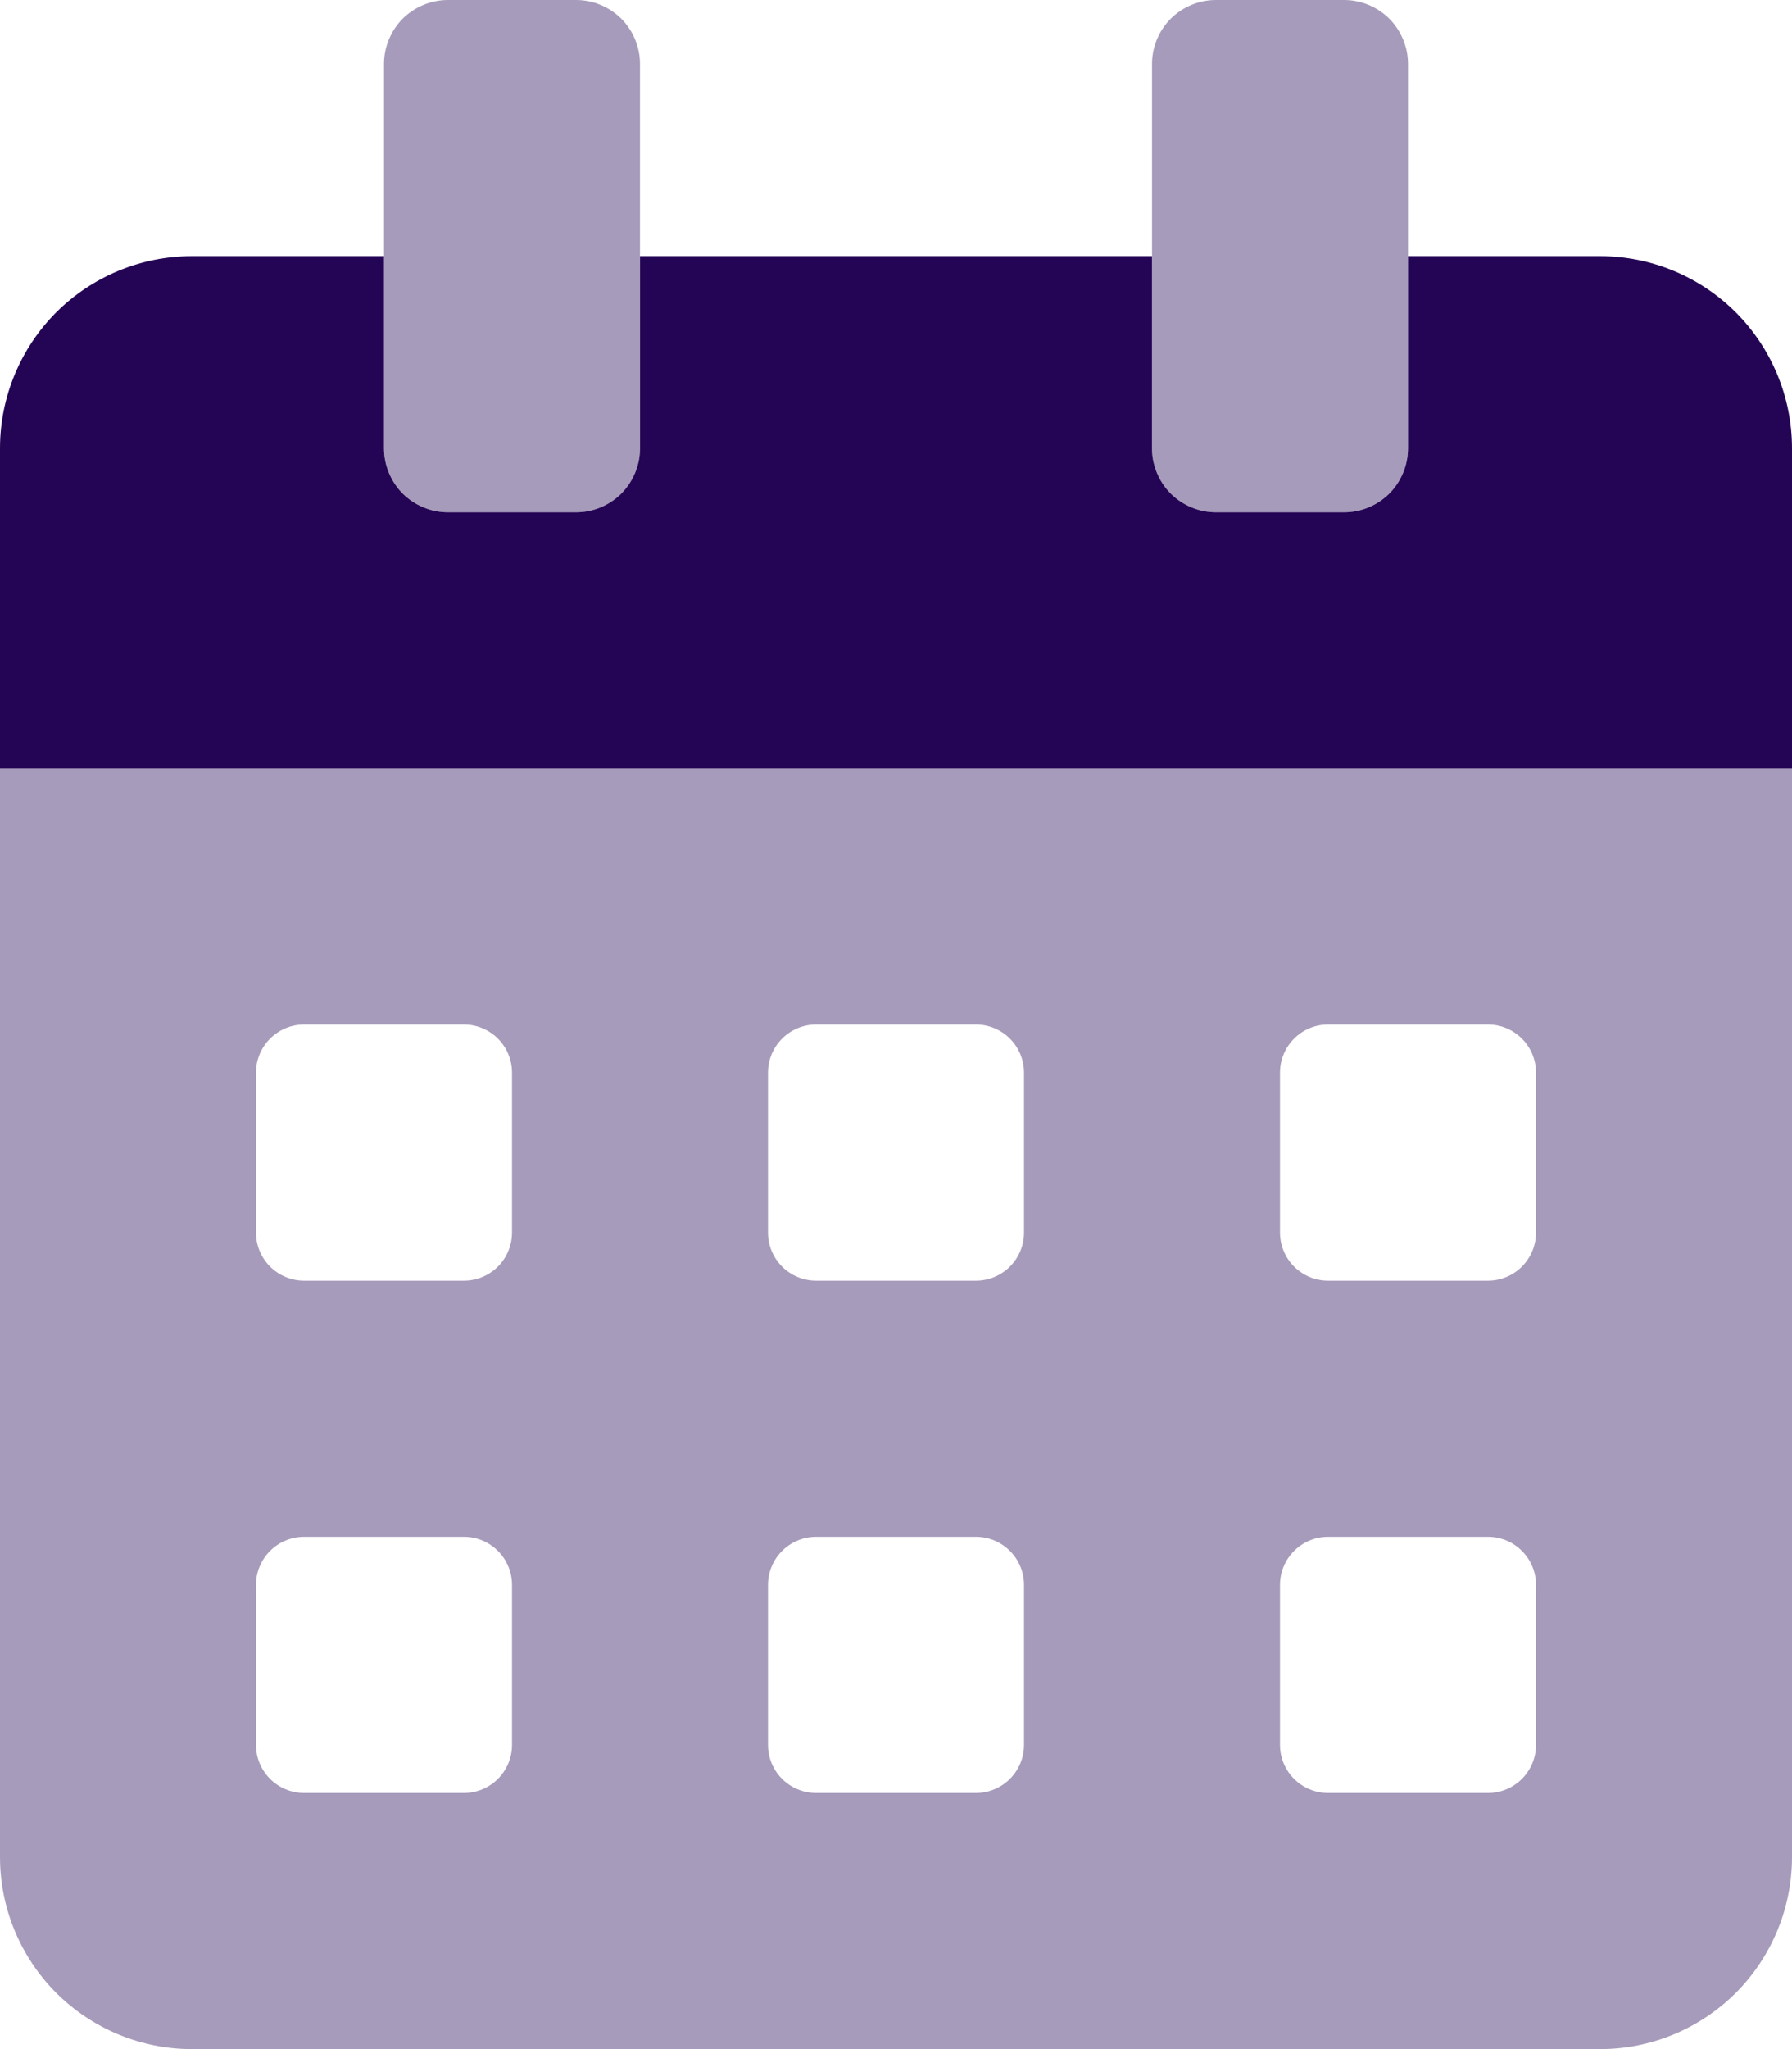 <svg width="14" height="16" viewBox="0 0 14 16" fill="none" xmlns="http://www.w3.org/2000/svg">
<path opacity="0.4" d="M0 6V14.5C0 14.898 0.158 15.279 0.439 15.561C0.721 15.842 1.102 16 1.5 16H12.5C12.898 16 13.279 15.842 13.561 15.561C13.842 15.279 14 14.898 14 14.5V6H0ZM4 13.625C4 13.725 3.96 13.82 3.89 13.89C3.82 13.96 3.724 14 3.625 14H2.375C2.276 14 2.18 13.96 2.11 13.89C2.04 13.82 2 13.725 2 13.625V12.375C2 12.275 2.04 12.18 2.11 12.11C2.18 12.04 2.276 12 2.375 12H3.625C3.724 12 3.82 12.04 3.89 12.11C3.96 12.18 4 12.275 4 12.375V13.625ZM4 9.625C4 9.724 3.96 9.82 3.89 9.89C3.82 9.96 3.724 10 3.625 10H2.375C2.276 10 2.18 9.96 2.11 9.89C2.04 9.82 2 9.724 2 9.625V8.375C2 8.276 2.04 8.18 2.11 8.11C2.18 8.04 2.276 8 2.375 8H3.625C3.724 8 3.82 8.04 3.89 8.11C3.96 8.18 4 8.276 4 8.375V9.625ZM8 13.625C8 13.725 7.96 13.82 7.89 13.89C7.82 13.96 7.724 14 7.625 14H6.375C6.276 14 6.18 13.96 6.11 13.89C6.04 13.82 6 13.725 6 13.625V12.375C6 12.275 6.04 12.18 6.11 12.11C6.18 12.04 6.276 12 6.375 12H7.625C7.724 12 7.82 12.04 7.89 12.11C7.96 12.18 8 12.275 8 12.375V13.625ZM8 9.625C8 9.724 7.96 9.82 7.89 9.89C7.82 9.96 7.724 10 7.625 10H6.375C6.276 10 6.18 9.96 6.11 9.89C6.04 9.82 6 9.724 6 9.625V8.375C6 8.276 6.04 8.18 6.11 8.11C6.18 8.04 6.276 8 6.375 8H7.625C7.724 8 7.82 8.04 7.89 8.11C7.96 8.18 8 8.276 8 8.375V9.625ZM12 13.625C12 13.725 11.96 13.82 11.89 13.89C11.82 13.96 11.725 14 11.625 14H10.375C10.275 14 10.18 13.96 10.11 13.89C10.04 13.82 10 13.725 10 13.625V12.375C10 12.275 10.04 12.18 10.11 12.11C10.18 12.04 10.275 12 10.375 12H11.625C11.725 12 11.82 12.04 11.89 12.11C11.96 12.18 12 12.275 12 12.375V13.625ZM12 9.625C12 9.724 11.96 9.82 11.89 9.89C11.82 9.96 11.725 10 11.625 10H10.375C10.275 10 10.18 9.96 10.11 9.89C10.04 9.82 10 9.724 10 9.625V8.375C10 8.276 10.04 8.18 10.11 8.11C10.18 8.04 10.275 8 10.375 8H11.625C11.725 8 11.82 8.04 11.89 8.11C11.96 8.18 12 8.276 12 8.375V9.625ZM9.5 4H10.5C10.633 4 10.76 3.947 10.854 3.854C10.947 3.76 11 3.633 11 3.5V0.5C11 0.367 10.947 0.24 10.854 0.146C10.76 0.053 10.633 0 10.5 0L9.5 0C9.367 0 9.24 0.053 9.146 0.146C9.053 0.24 9 0.367 9 0.5V3.5C9 3.633 9.053 3.76 9.146 3.854C9.24 3.947 9.367 4 9.5 4ZM3.5 4H4.5C4.633 4 4.76 3.947 4.854 3.854C4.947 3.76 5 3.633 5 3.5V0.5C5 0.367 4.947 0.24 4.854 0.146C4.76 0.053 4.633 0 4.5 0L3.5 0C3.367 0 3.24 0.053 3.146 0.146C3.053 0.24 3 0.367 3 0.5V3.5C3 3.633 3.053 3.76 3.146 3.854C3.24 3.947 3.367 4 3.5 4Z" fill="#240555"/>
<path d="M14 3.5V6H0V3.5C0 3.102 0.158 2.721 0.439 2.439C0.721 2.158 1.102 2 1.5 2H3V3.5C3 3.633 3.053 3.76 3.146 3.854C3.24 3.947 3.367 4 3.5 4H4.5C4.633 4 4.76 3.947 4.854 3.854C4.947 3.76 5 3.633 5 3.5V2H9V3.5C9 3.633 9.053 3.76 9.146 3.854C9.24 3.947 9.367 4 9.5 4H10.5C10.633 4 10.76 3.947 10.854 3.854C10.947 3.76 11 3.633 11 3.5V2H12.5C12.898 2 13.279 2.158 13.561 2.439C13.842 2.721 14 3.102 14 3.5Z" fill="#240555"/>
</svg>

